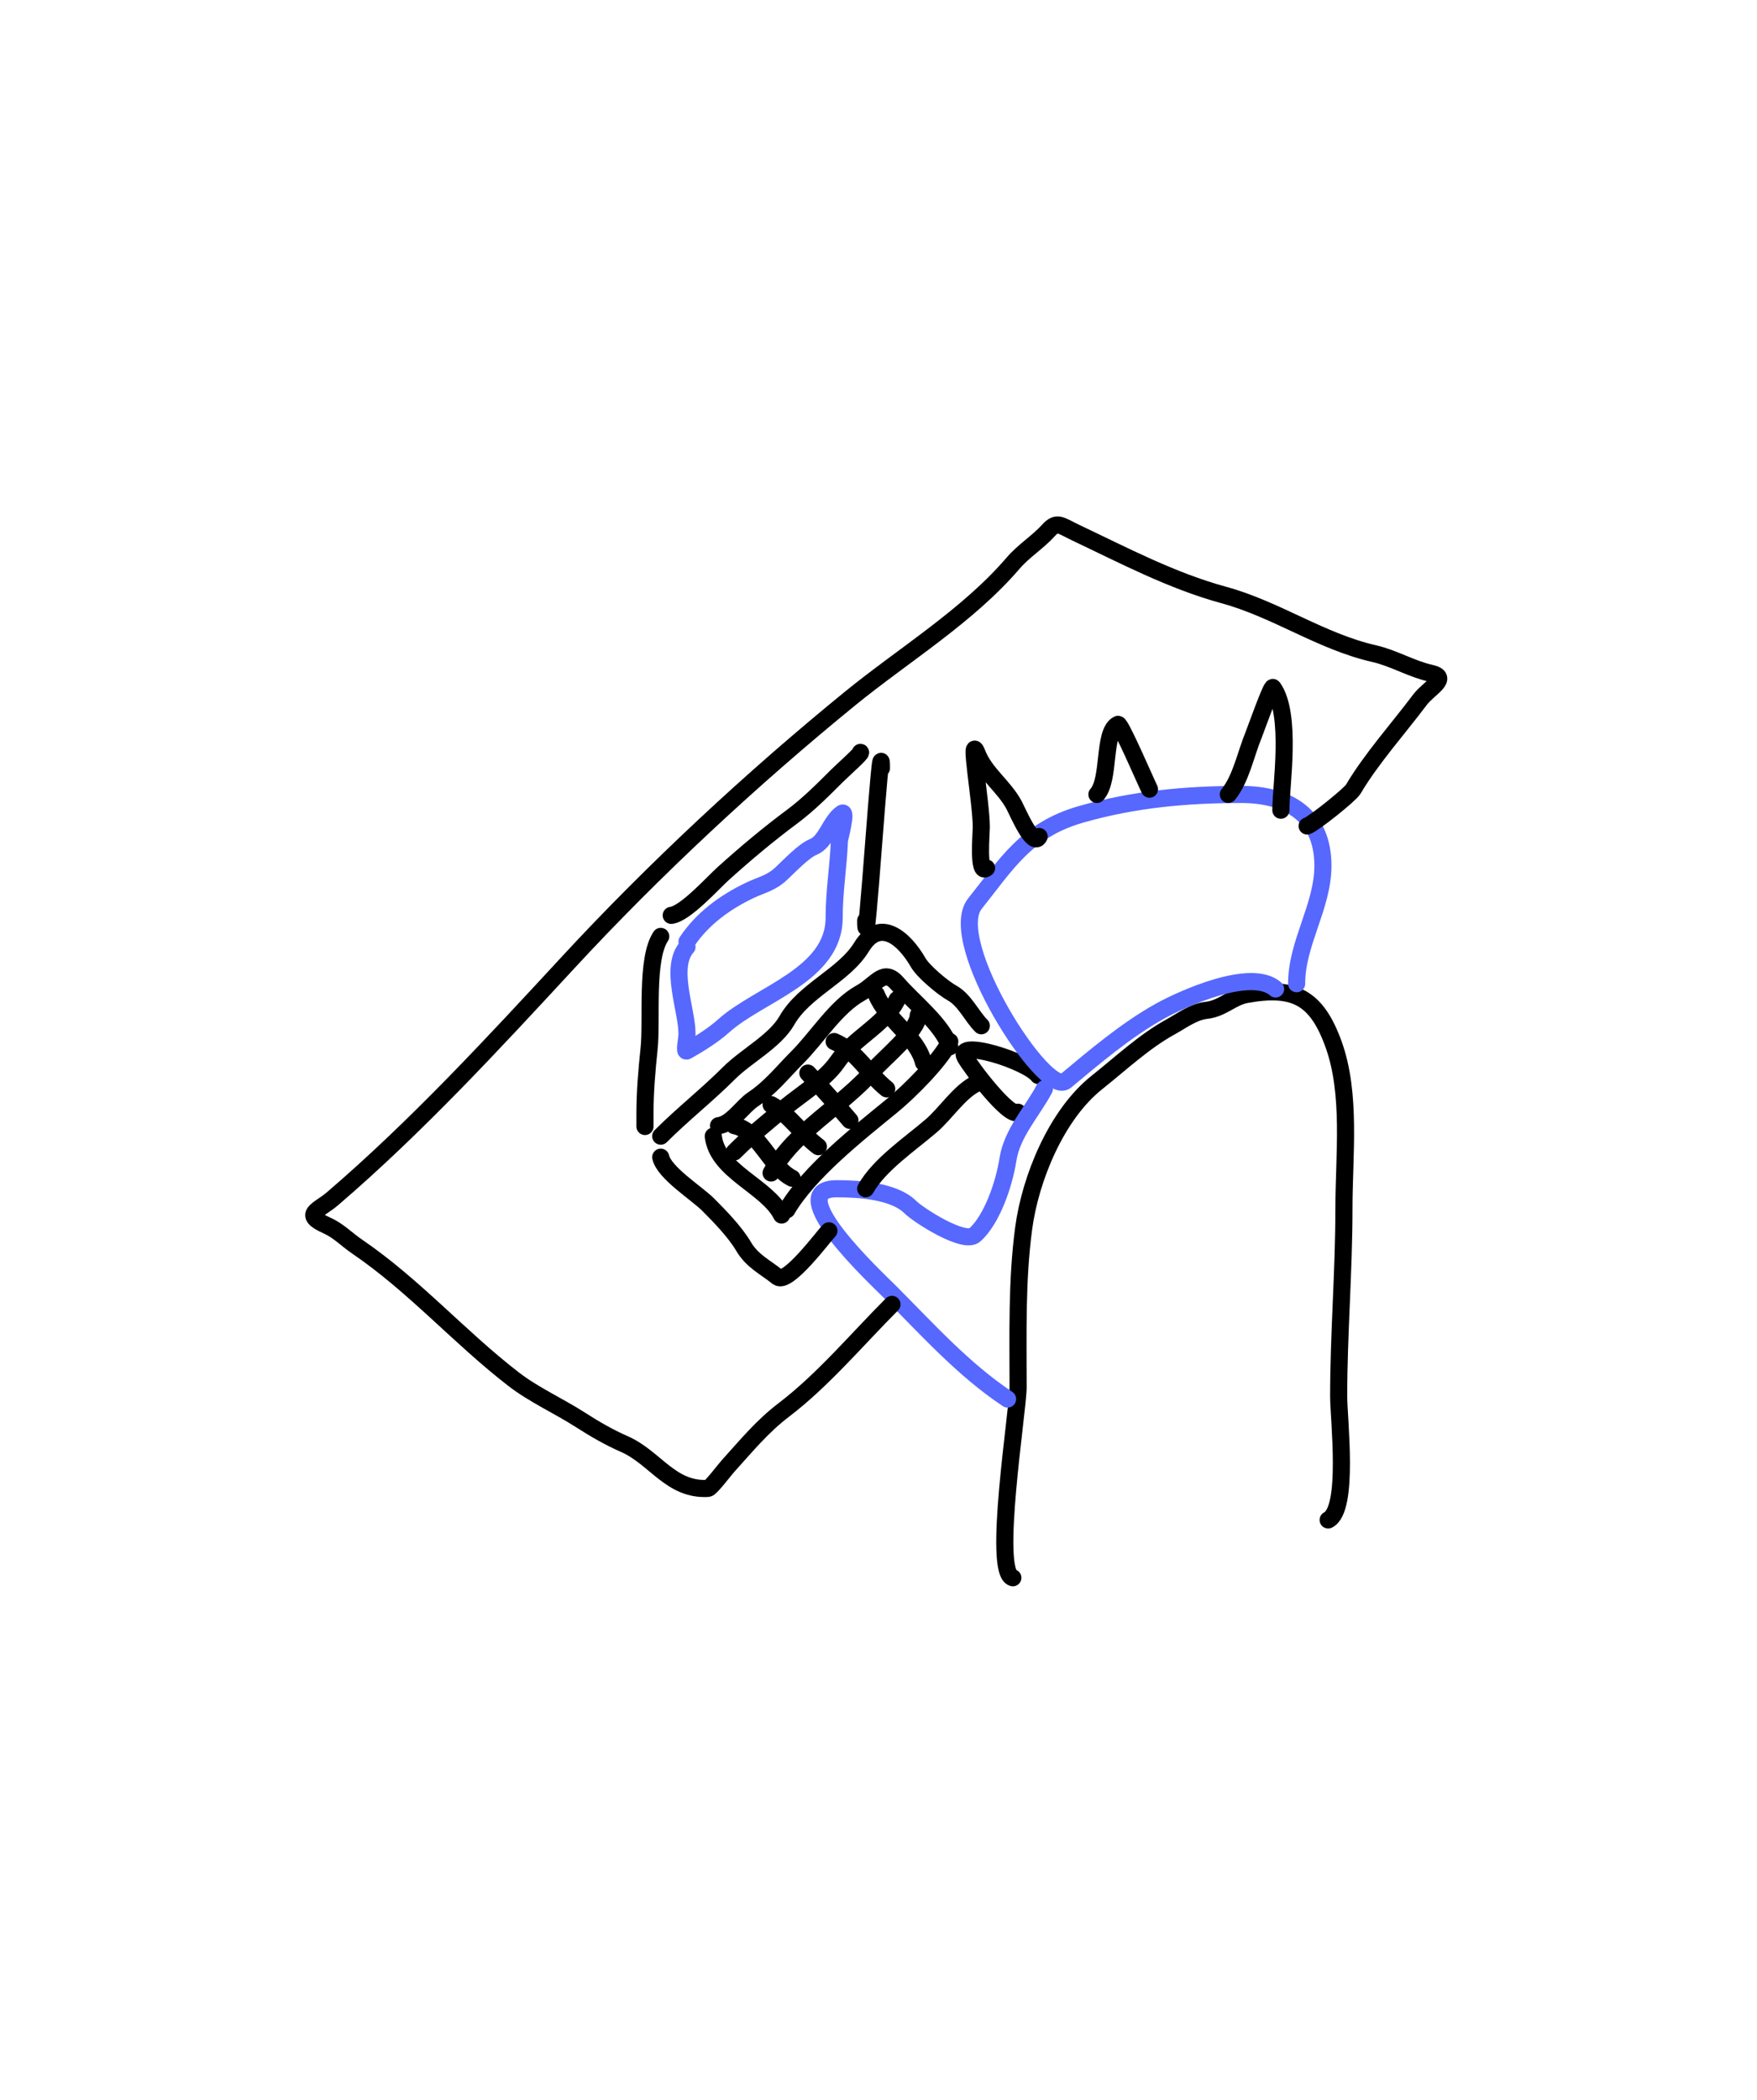 <svg width="308" height="368" viewBox="0 0 308 368" fill="none" xmlns="http://www.w3.org/2000/svg">
<rect width="308" height="368" fill="white"/>
<path d="M178.431 194.901C176.999 196.03 170.258 187.196 169.178 185.251C167.351 181.957 180.119 185.925 182 188.467" stroke="black" stroke-width="3" stroke-linecap="round"/>
<path d="M177.549 276.485C173.91 275.575 178.471 247.139 178.471 243.115C178.471 233.781 178.22 224.442 179.443 215.272C180.619 206.454 185.199 195.312 192.29 189.682C196.444 186.383 200.566 182.499 205.187 179.957C207.194 178.854 209.198 177.299 211.534 177.04C214.292 176.733 215.909 174.746 218.494 174.276C226.884 172.751 230.787 174.787 233.746 182.926C236.931 191.684 235.589 202.466 235.589 211.792C235.589 222.842 234.668 233.729 234.668 244.701C234.668 248.669 236.556 264.486 232.825 266.351" stroke="black" stroke-width="3" stroke-linecap="round"/>
<path d="M223.612 173.303C219.359 169.522 207.233 175.033 203.345 177.193C197.375 180.51 191.754 185.308 186.813 189.426C183.238 192.405 165.625 164.947 170.896 158.359C176.436 151.433 179.911 145.444 189.526 142.697C198.761 140.059 207.922 139.217 217.573 139.217C225.997 139.217 231.904 143.02 231.904 151.705C231.904 158.871 227.297 165.216 227.297 172.382" stroke="#5768FF" stroke-width="3" stroke-linecap="round"/>
<path d="M172.943 152.114C171.346 153.512 172.022 146.017 172.022 144.949C172.022 140.643 169.736 128.042 171.305 132.051C172.675 135.554 175.989 137.781 177.754 141.059C178.367 142.198 181.098 148.702 182.155 146.587" stroke="black" stroke-width="3" stroke-linecap="round"/>
<path d="M192.29 139.217C194.673 136.569 193.272 128.285 195.975 126.933C196.43 126.706 200.843 136.976 201.503 138.296" stroke="black" stroke-width="3" stroke-linecap="round"/>
<path d="M215.321 139.217C217.532 136.515 218.394 132.097 219.723 128.878C220.047 128.093 222.875 120.096 223.152 120.484C226.515 125.192 224.534 137.68 224.534 141.98" stroke="black" stroke-width="3" stroke-linecap="round"/>
<path d="M183.077 190.808C180.945 194.835 177.407 198.511 176.679 203.245C176.045 207.363 173.948 213.651 170.896 216.398C169.003 218.101 160.964 212.915 159.585 211.536C156.732 208.684 150.531 208.312 146.687 208.312C136.801 208.312 153.569 223.945 155.9 226.276C162.624 233.001 168.788 239.935 176.628 245.162" stroke="#5768FF" stroke-width="3" stroke-linecap="round"/>
<path d="M156.36 228.579C150.223 234.716 144.289 241.825 137.423 247.056C133.499 250.046 130.743 253.472 127.597 256.934C127.029 257.558 124.59 260.795 124.116 260.823C117.576 261.208 114.845 255.414 109.427 253.044C106.777 251.884 104.244 250.417 101.801 248.847C97.917 246.35 93.633 244.461 90.03 241.682C80.569 234.383 72.566 225.225 62.596 218.445C60.778 217.209 59.328 215.65 57.325 214.76C52.815 212.756 55.83 212.166 58.297 210.052C73.027 197.426 86.518 182.793 99.652 168.595C114.636 152.396 131.809 136.429 148.99 122.429C158.43 114.738 169.662 107.943 177.601 98.681C179.452 96.522 181.96 94.986 183.794 92.949C185.312 91.262 185.935 92.094 188.605 93.358C197.002 97.336 205.442 101.789 214.502 104.26C223.779 106.79 231.564 112.423 240.912 114.547C244.283 115.314 247.422 117.228 250.79 117.977C254.285 118.753 250.423 120.615 248.947 122.583C245.201 127.578 240.323 133.032 237.227 138.296C236.659 139.261 230.294 144.36 229.14 144.744" stroke="black" stroke-width="3" stroke-linecap="round"/>
<path d="M115.825 202.784C116.437 205.537 122.122 209.081 124.117 211.076C126.174 213.133 128.853 215.883 130.361 218.446C131.847 220.973 134.093 222.005 136.298 223.768C138.06 225.178 144.38 216.608 145.306 215.682" stroke="black" stroke-width="3" stroke-linecap="round"/>
<path d="M115.825 199.099C119.718 195.206 123.915 191.931 127.802 188.044C130.802 185.044 135.866 182.454 137.935 178.831C140.998 173.471 147.953 170.982 151.038 165.934C154.238 160.698 158.547 164.462 160.967 168.697C161.853 170.248 165.299 173.129 166.904 174.02C169.132 175.258 170.309 178.04 172.022 179.753" stroke="black" stroke-width="3" stroke-linecap="round"/>
<path d="M151.754 208.312C154.128 204.092 159.51 200.487 163.218 197.308C165.826 195.073 168.123 191.375 171.1 189.887" stroke="black" stroke-width="3" stroke-linecap="round"/>
<path d="M113.062 196.336C113.062 198.994 113.062 196.082 113.062 195.261C113.062 191.393 113.371 187.695 113.778 183.848C114.325 178.686 113.154 168.098 115.825 164.092" stroke="black" stroke-width="3" stroke-linecap="round"/>
<path d="M151.754 161.327C151.754 170.28 154.518 125.657 154.518 134.61" stroke="black" stroke-width="3" stroke-linecap="round"/>
<path d="M117.668 160.406C120.157 160.095 124.915 154.758 126.829 153.036C130.709 149.544 134.665 146.221 138.857 143.107C141.646 141.035 144.222 138.458 146.688 135.992C147.687 134.993 151.24 131.847 150.833 131.847" stroke="black" stroke-width="3" stroke-linecap="round"/>
<path d="M125.037 199.1C125.726 205.297 134.482 207.856 137.014 212.919" stroke="black" stroke-width="3" stroke-linecap="round"/>
<path d="M125.959 197.257C128.239 197.004 130.133 193.895 131.998 192.651C135.099 190.584 137.17 187.888 139.778 185.281C143.269 181.789 146.525 176.414 150.833 174.021C153.721 172.417 154.915 169.563 157.333 172.383C160.033 175.533 165.183 179.503 166.494 183.438" stroke="black" stroke-width="3" stroke-linecap="round"/>
<path d="M137.936 211.996C141.82 205.392 150.363 198.682 156.361 193.775C159.411 191.28 164.797 185.912 166.495 182.516" stroke="black" stroke-width="3" stroke-linecap="round"/>
<path d="M128.723 201.863C131.584 199.002 134.6 196.542 137.731 193.981C140.519 191.7 144.725 189.079 146.738 186.15C149.739 181.786 155.014 179.683 157.282 175.146" stroke="black" stroke-width="3" stroke-linecap="round"/>
<path d="M135.172 205.548C139.321 198.079 147.654 193.858 153.136 187.532C155.022 185.357 160.967 180.581 160.967 177.91" stroke="black" stroke-width="3" stroke-linecap="round"/>
<path d="M128.723 197.256C133.105 198.132 134.995 204.538 138.857 206.468" stroke="black" stroke-width="3" stroke-linecap="round"/>
<path d="M135.172 193.571C138.465 195.401 140.461 198.69 143.463 200.941" stroke="black" stroke-width="3" stroke-linecap="round"/>
<path d="M141.62 188.044C144.165 190.73 146.592 193.537 148.99 196.335" stroke="black" stroke-width="3" stroke-linecap="round"/>
<path d="M146.227 182.516C150.221 184.206 152.171 188.192 155.439 190.807" stroke="black" stroke-width="3" stroke-linecap="round"/>
<path d="M153.597 174.225C155.454 178.785 160.75 181.649 161.888 186.201" stroke="black" stroke-width="3" stroke-linecap="round"/>
<path d="M120.431 165.933C117.268 169.491 120.431 176.961 120.431 181.134C120.431 182.269 119.845 184.483 120.431 184.154C122.542 182.966 125.076 181.376 126.88 179.752C133.07 174.181 146.226 170.855 146.226 160.815C146.226 156.103 146.968 151.962 147.148 147.303C147.159 147.003 148.597 141.8 147.557 142.543C145.484 144.024 144.863 147.5 142.541 148.429C140.933 149.073 138.368 151.757 137.014 153.035C135.17 154.777 133.613 154.996 131.486 156.004C127.091 158.086 123.103 161.004 120.431 165.012" stroke="#5768FF" stroke-width="3" stroke-linecap="round"/>
</svg>
